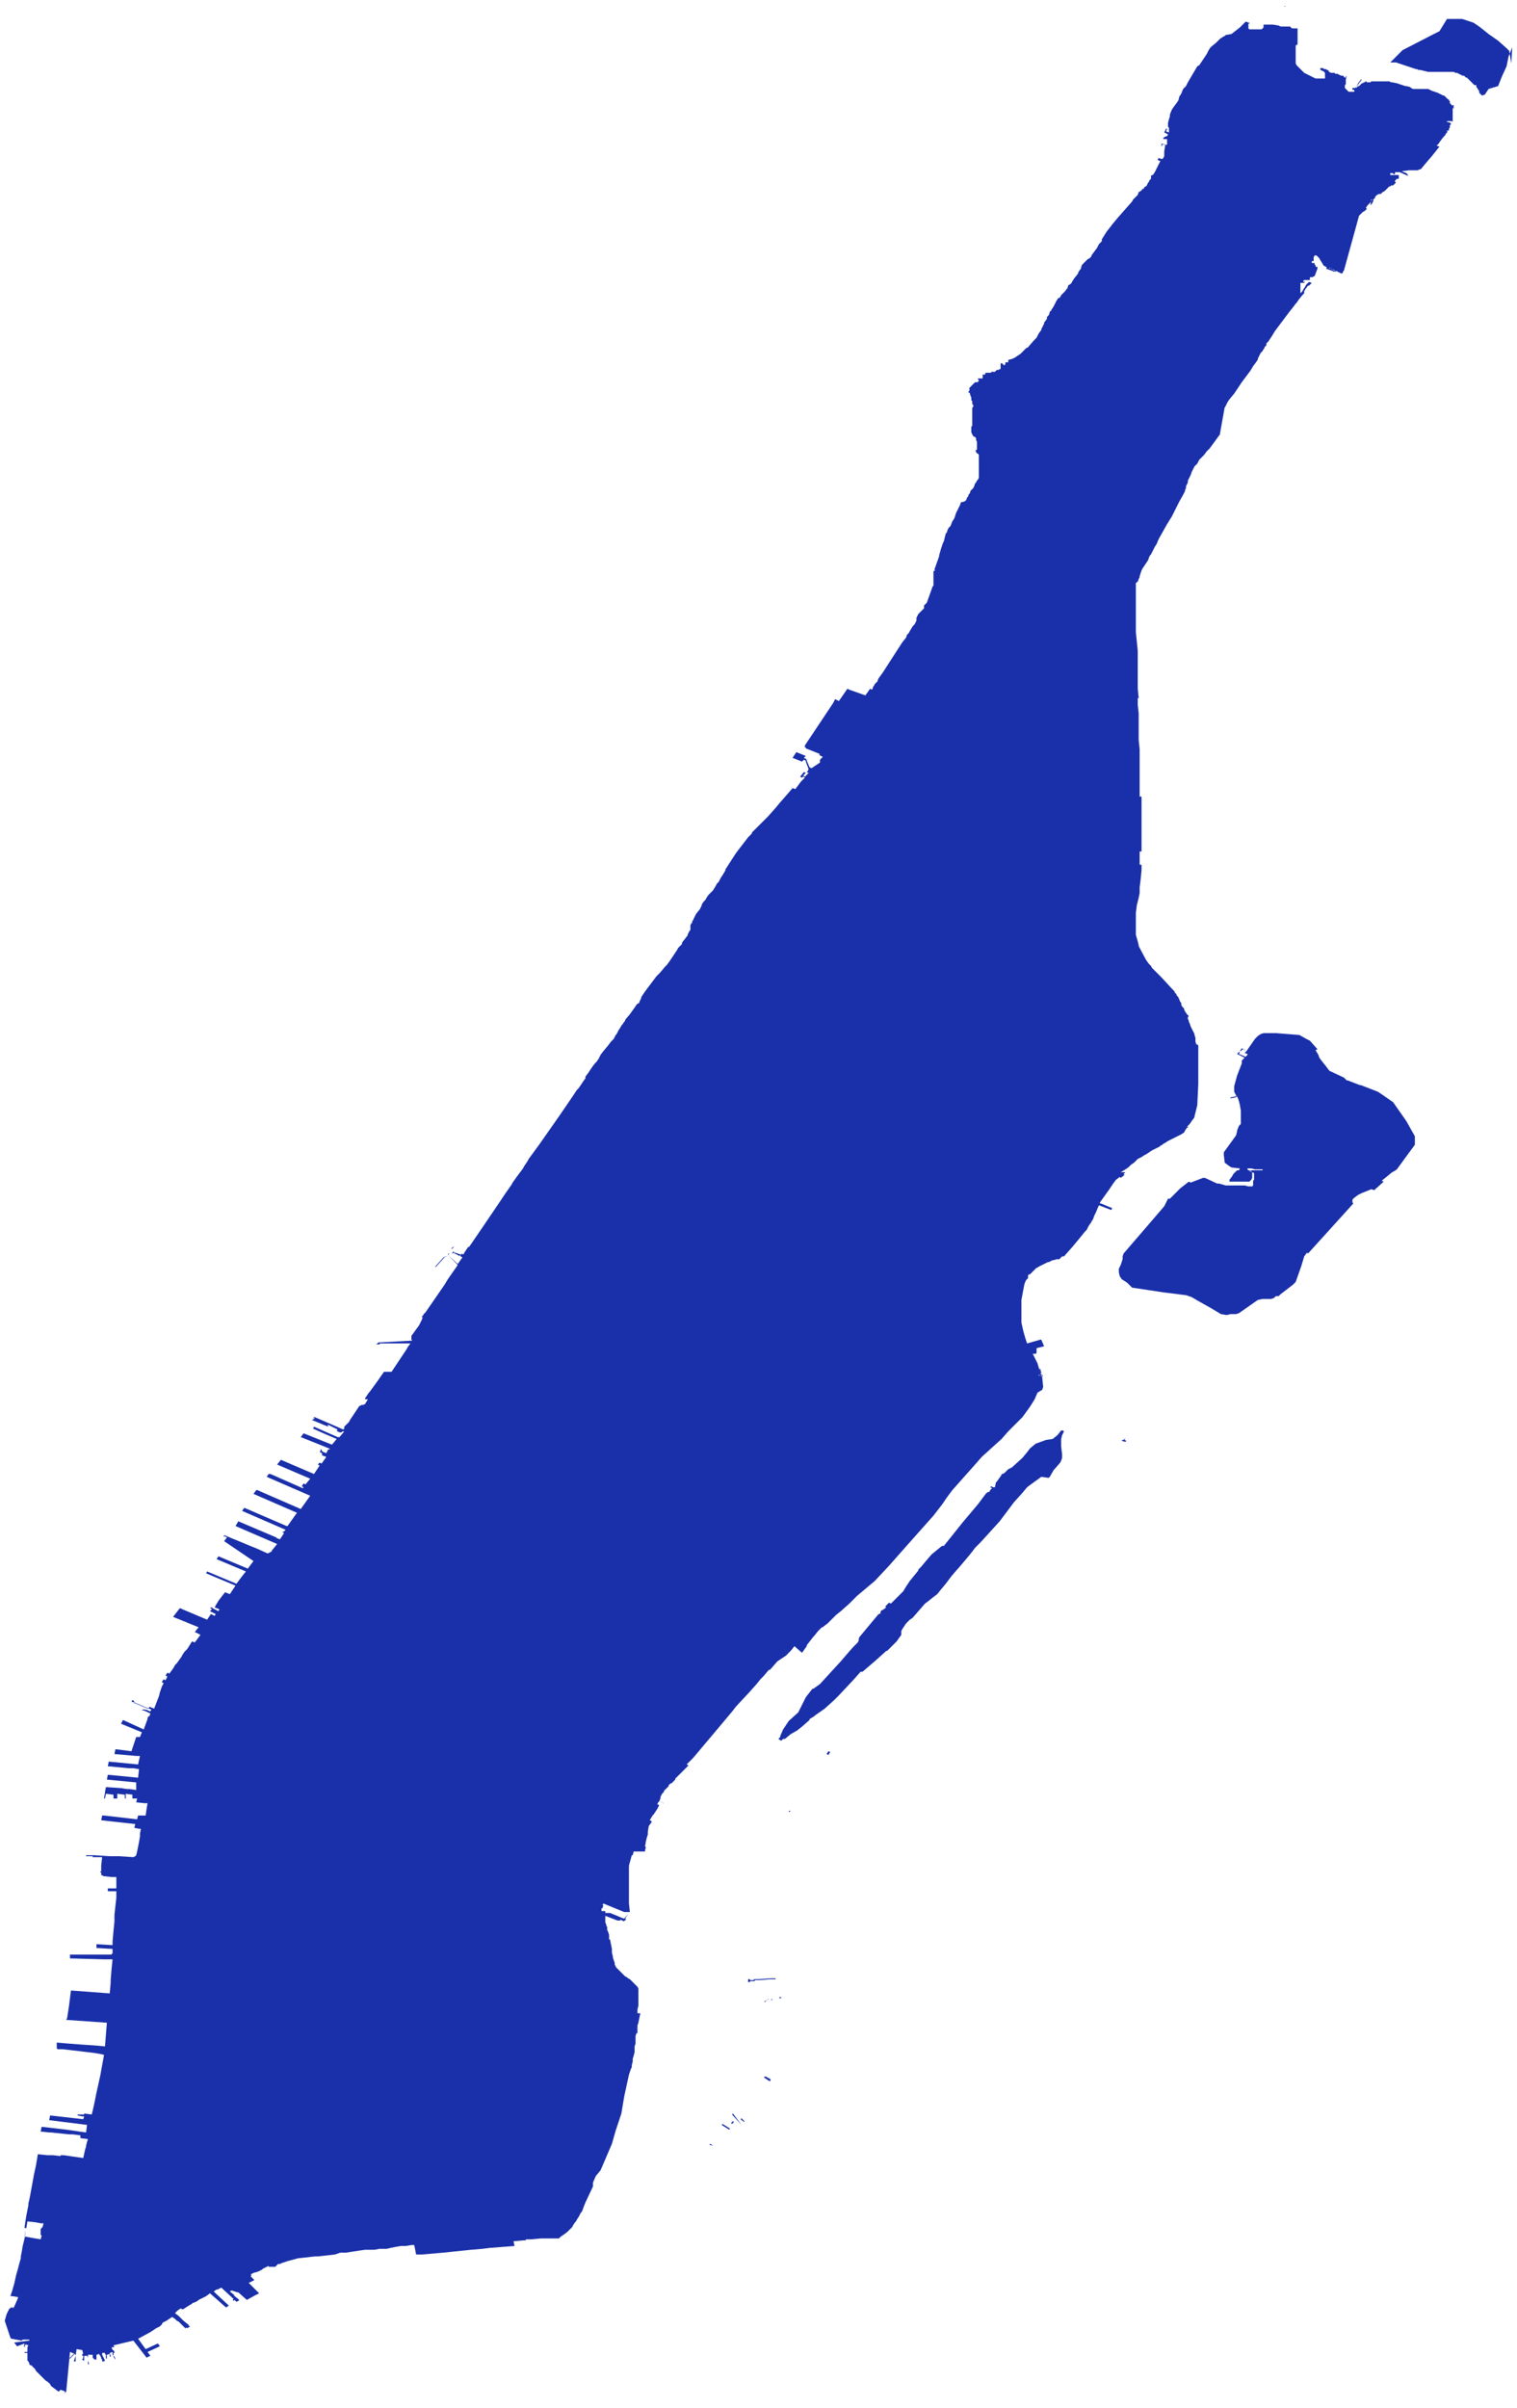 <?xml version="1.0" encoding="utf-8"?>
<!-- Generator: Adobe Illustrator 24.0.2, SVG Export Plug-In . SVG Version: 6.00 Build 0)  -->
<svg version="1.1" id="Layer_1" xmlns="http://www.w3.org/2000/svg" xmlns:xlink="http://www.w3.org/1999/xlink" x="0px" y="0px"
	 viewBox="0 0 160.4 254.5" style="enable-background:new 0 0 160.4 254.5;" xml:space="preserve">
<style type="text/css">
	
		.st0{fill-rule:evenodd;clip-rule:evenodd;fill:#0F26A6;fill-opacity:0.95;stroke:#232323;stroke-width:0.74;stroke-linecap:square;stroke-linejoin:bevel;stroke-opacity:0;}
</style>
<title>manhattan</title>
<g id="Map_2:_NYC_Boroughs_Besides_SI">
	<path class="st0" d="M132,2.4L132,2.4h0.1l0,0v0.1l0,0l0,0l0,0l0,0H132l0,0v0.1v0.1v0.1v0.1v0.1h0l0.1,0.1h0.1h0.1h0.7h0.1h0.1h0.1
		h0.1l0.1-0.1l0.1-0.1V2.6l0,0l0,0l0,0l0,0h0.1h0.1h0.1h0.1h0.5h0.1l0.6,0.1l0.2,0.1h0.3h0.1h0.2h0.4l0.1,0.1h0l0,0l0,0l0,0l0.1,0.1
		l0,0l0,0h0.1l0,0h0.1h0.1l0,0l0,0h0l0,0h0h0.1l0,0l0,0l0,0l0,0l0,0l0,0l0,0l0,0l0,0l0,0h0.1l0,0h0.1l0,0l0,0l0,0l0,0v0.6v0.3V4v0.3
		v0.2v0.1v0.1L137,4.8L137,5v0.2v0.2v0.2v0.3v0.2v0.2v0.2l0,0.2l0.1,0.2l0.1,0.1l0.1,0.1l0.1,0.1l0.1,0.1l0.1,0.1l0.1,0.1l0.1,0.1
		l0.1,0.1l0.2,0.1l0.2,0.1l0.2,0.1l0.2,0.1l0.2,0.1l0.2,0.1h0.1h0.1h0.6l0,0l0,0h0l0,0h0.1h0.1l0,0l0,0l0,0h0l0,0l0,0l0,0l0,0l0,0
		l0,0l0,0l0,0V8.1h0V8.1V8l0,0V8l0,0V7.9l0,0V7.8l0,0l0,0l0,0h0.2V7.8h-0.2l0,0l0,0V7.7l0,0l0,0l0,0v0l0,0l0,0l0,0L140,7.6l0,0l0,0
		l0,0h0l0,0l0,0l0,0l-0.1-0.1h-0.1l-0.1-0.1l0,0h0l0,0h-0.1l0,0l0,0l0,0l-0.2,0.1l0,0l0,0l0,0l0.2-0.1l0,0l0,0l0,0V7.5l0,0l0,0l0,0
		l0,0l0,0l0,0l0,0l0,0l0,0l0,0l0,0l0,0l0,0l0,0l0,0l0,0l0,0l0,0l0,0l0,0l0,0V7.4l0,0l0,0V7.4l0,0l0,0l0,0l0,0l0,0l0,0l0,0l0,0l0,0
		l0,0l0,0V7.3l0,0V7.2l0,0l0,0l0,0l0,0l0,0l0,0l0,0l0,0h0l0,0l0,0V7.2l0,0l0,0l0,0l0,0l0,0h0l0,0l0,0h0.1l0,0l0,0l0,0l0,0h0.1h0.1h0
		l0.1,0.1h0.1h0.1l0.1,0.1h0.1l0.1,0.1v0.1h0.1l0.1,0.1h0.1h0.1h0.1h0.1l0.1,0.1h0.1h0h0h0h0.1l0.2,0.1l0.2,0.1h0.1h0.1h0l0.1,0.1
		l0.1,0.1h0.1v0.1l0,0.1L142.4,8l-0.1,0.1h0v0.1l0,0l0,0v0.1v0.1l0,0.1v0.1l0,0v0.2v0.1l-0.1,0.1V9v0.1l0,0l0,0.1l0,0h0v0.1l0.1,0.1
		l0.1,0.1l0.1,0.1l0.1,0.1h0.4l0,0h0l0,0l0,0l0,0l0,0h0.2l0,0l0,0V9.5l0,0h-0.1h0L143,9.5l0,0l0,0V9.4l0,0l0,0l0,0l0,0h0l0,0l0,0
		l0,0l0,0l0,0l0,0l0,0V9.3l0,0l0,0l0,0l0,0h0h0.1h0.1l0,0l0,0V9.3l0,0h0.1l0,0l0,0l0.1-0.1l0,0l0.2-0.4l0,0l0.3-0.4h0.1l-0.3,0.4
		l0,0l-0.3,0.4l0,0v0.1l0.2-0.2h0.1l0.1-0.1l0.1-0.1l0.1-0.1h0.1l0.1-0.1h0.1l0.1-0.1h0.1V8.7h0.1h0.1h0.1h0.1l0.1-0.1h0.2h0.1h0.1
		h0.2h0.2h0.1h0.6h0.2h0.2l0.2,0.1h0.1l0.5,0.1l0.6,0.2l0,0l0.3,0.1h0.1l0.4,0.1l0.1,0.1l0.2,0.1h0.1h0.1h0.1h0.1h0.1h0.1h0.7h0.1
		h0.2l0.2,0.1l0.2,0.1l0.3,0.1l0.3,0.1l0.6,0.3h0.1l0.1,0.1l0.1,0.1l0.1,0.1l0.1,0.1l0,0h0.1v0.1l0,0l0,0l0,0l0.1,0.1l0,0l0,0l0,0
		l0,0l0,0l0,0l0,0v0.1l0,0l0,0l0,0v0.1l0.1,0.1l0.1,0.1l0.1,0.1v0.1l0,0v0.1l0.1,0.1l0,0.1v0.1l0,0l0,0l0,0v0.1v0.1v-0.7v0.1V11l0,0
		l0,0l0,0v0.1l0,0l0,0l0,0l0,0h-0.1l0,0l0,0l0,0l0,0v0.1l0,0l0,0l0,0v0.1l0,0l0,0l0,0l0,0l0,0l0,0l0,0l0,0l0,0v0.1l0,0l0,0l0,0l0,0
		v0.1v0.1l0,0v0.1v0.1v0.1l0,0l0,0V12l0,0l0,0v0.1v0.1v0.1l0,0v0.1l0,0l0,0v0.1l0,0l0,0l0,0l0,0l0,0v0.1l0,0l0,0v0.1l0,0l0,0l0,0
		l0,0l0,0l0,0v0.1l0,0v0.1l0,0l0,0l0,0l0,0l0,0l0,0l-0.1-0.1h-0.1h-0.1h-0.1h-0.1l0,0h-0.1l0,0l0,0v0.1h0l0,0h0.1l0,0l0.3,0.1l0,0
		l0,0h0l0,0V13V13v0.1l0,0l0,0l0,0v0.1l0,0l0,0l0,0l0,0l0,0l0,0h0h-0.1h0l0,0l0,0v0.1l0,0v0.1l0,0l0,0l0,0l0,0l0,0v0.1l0,0l0,0
		l-0.1,0.1v0.1v0.1l0,0l0,0l0,0l0,0h-0.1l0,0l0,0l0,0l0,0h-0.1l0,0v0.1l0,0l0,0l0,0l0,0l0,0l0,0l0,0l0,0l0,0l0,0l0,0l0,0l0,0l0,0
		l0,0l0,0l0,0l0,0l0,0h0.1l-0.2,0.2l-0.1,0.2l-0.2,0.2l-0.3,0.4l-0.2,0.3l-0.2,0.2l0.3,0.1l0,0l-0.4,0.5l-0.4,0.5l-0.6,0.7l-0.5,0.6
		l-0.1,0.1l0,0h-0.1l-0.2,0.1h-0.1h-0.1H149l-0.8,0.1l0,0l0.5,0.2l0.1,0.1l0.1,0.2l-0.9-0.4l0,0h-0.3h-0.2v0.1l0,0v0.1h-0.2v-0.1
		H147h0l0,0v0.1v0.1l0,0l0,0h0h0.1h0.2h0.1h0.2h0.1h0.2l0,0l0,0l0,0l0,0l0,0v0.3l0,0v0.1l0,0l0,0h0h-0.1l0,0h-0.1l0,0l0,0l-0.1,0.1
		l0,0l-0.1,0.1l0,0v0.1l0,0l0,0l0,0l0,0l0,0l0,0l0.1,0.1l-0.1,0.1l0,0l-0.1,0.1l-0.1,0.1l0,0h-0.1l0,0l0,0l0,0h0h-0.1l0,0l0,0l0,0
		l-0.1,0.1h-0.1l0,0l0,0l0,0l-0.1,0.1l0,0l0,0l-0.2,0.2l-0.1,0.1l0,0l0,0l-0.1,0.1l-0.2,0.1l0,0l0,0l-0.1,0.1h0l0,0h0l0,0l0,0l0,0
		l0,0l-0.1,0.1l0,0l0,0l0,0l0,0l0,0h-0.1l0,0h-0.1l-0.2,0.1l-0.1,0.1l-0.1,0.1l0,0.1l0,0l-0.1,0.1l-0.1,0.1v0.1v0.1l-0.1,0.1v0.1
		l0,0l0,0l0,0l0,0l0,0l0,0l0,0l0,0l-0.1,0.1l0,0l-0.1,0.1L145,21l0,0l0,0l0,0l0,0v0.1l0,0l0,0l0,0l0,0l0,0l0,0l0,0l0,0h0.1l-0.1,0.1
		l0,0l-0.1,0.2l-0.3,0.3l-0.2,0.3h0.1l0,0l0,0v0.1l0,0V22l0,0l0,0l0,0l0,0l0,0l0,0l0,0h0l0,0l0,0v0.1l0,0l0,0l0,0l0,0l0,0l0,0l0,0
		l-0.1,0.1l0,0l-0.1,0.1l0,0l-0.2,0.1l0,0l-0.1,0.1l-0.2,0.2l-0.1,0.1l-1.6,5.8l-0.1,0.1l0,0.1l-0.1,0.1l0,0h-0.1l-0.4-0.2l-0.4-0.2
		l-0.3-0.1l0,0l-0.1-0.1h-0.1l0,0l0,0l0,0l0,0l0.2,0.1h0.1l0,0h0l0,0l0.1,0.1l0,0l0.2,0.1l0,0l0,0h0.1l0.1,0.1l0,0h-0.1h-0.1H141
		l-0.2-0.1l-0.6-0.2l0.1-0.1l0,0l-0.1-0.1l0,0l-0.2-0.1h0l0,0l0,0l0,0l-0.1-0.1l-0.1-0.2l0,0l-0.2-0.3l-0.1-0.2l-0.2-0.2l-0.1-0.1
		h-0.1h-0.1l0,0h0l0,0H139l0,0l0,0l0,0h0l-0.1,0.2v0.1v0.1v0.1v0.1l0,0l0,0l0,0l0,0l0,0l0,0l0,0l0,0l0,0l0,0l0,0l0,0h-0.1l0,0h0l0,0
		l0,0l0,0l0,0l0,0l0,0l0,0l0,0l0,0l0,0l0,0l0,0l0,0l0,0l0,0l0,0l0,0l0,0l0,0l0,0h-0.1l0,0h0l0,0h0l0,0h0l0,0l0,0v0.1v0.1l0,0l0,0h0
		l0,0l0,0l0,0h0.1l0,0h0.1l0,0l0,0l0,0l0,0l0,0l0,0l0,0l0,0l0,0l0,0l0,0h0l0,0l0,0h-0.1l0,0l0,0l0,0h0.1h0.1l0,0v0.1l0,0l0,0v0.1
		l0,0l0,0l0,0l0,0h0.1l0,0l0,0l0,0l0,0V28v0.1l0,0l0,0l0,0v0.1l0,0l0,0l0,0h0.1l0,0h0.1l0,0v0.1v0.1l-0.3,0.8h-0.1l-0.1,0.1h-0.1h0
		h-0.1h-0.1h0l0,0v0.1v0.1v0.1h0l0,0h-0.1h-0.1h0H138h-0.1l0,0l0,0l0,0l-0.1,0.1v0.1h0.2l0,0l0,0h0l-0.1,0.1h-0.1l0,0h-0.1h-0.1
		h-0.1v0.4l0,0l0,0v0.3V31l0,0l0.2-0.2l0,0l0,0l0.1-0.2l0,0l0.2-0.3l0.1-0.2l0,0l0.1-0.1l0,0l0.1-0.1l0,0l0.1-0.1l0.3,0.1l-0.1,0.1
		l0,0l-0.1,0.1l0,0l-0.1,0.1h-0.1l-0.3,0.4l0,0l-0.1,0.2l0,0v0.1l0,0.1l0,0V31l0,0l0,0l0,0l0,0l0,0l-0.2,0.2l-0.4,0.5l-0.2,0.3
		l-0.1,0.1l-0.3,0.4l-0.4,0.5l-0.3,0.4l-0.6,0.8l-0.6,0.8l-0.3,0.5l-0.4,0.6l-0.1,0.1l0,0l-0.1,0.1l0,0.1l0,0.1l0,0l0,0l-0.1,0.1
		l-0.1,0.1v0.1l-0.1,0.1l-0.1,0.2l-0.1,0.1l-0.1,0.1l0,0l-0.1,0.2l0,0l-0.1,0.2l0,0l-0.1,0.2l0,0v0.1l-0.2,0.3l-0.3,0.4l0,0
		l-0.3,0.5l-0.3,0.4l-0.3,0.4l-0.3,0.4l-0.2,0.3l-0.2,0.3l-0.2,0.3l-0.2,0.3l-0.5,0.6l-0.2,0.3l-0.1,0.2l-0.2,0.4l0,0.1V43l-0.5,2.8
		v0.1l-1.1,1.5l-0.1,0.1l-0.1,0.1l-0.1,0.1l-0.3,0.4l-0.1,0.1l-0.1,0.1l-0.1,0.1l-0.1,0.1l-0.1,0.1l-0.1,0.2l-0.1,0.2l-0.1,0.1
		l-0.1,0.1l-0.1,0.1l-0.1,0.2l-0.1,0.2l-0.1,0.2l-0.1,0.3l-0.1,0.2l-0.1,0.2l-0.1,0.2v0.1v0.1l-0.1,0.2l-0.1,0.2v0.1v0.1l-0.1,0.2
		l0,0l0,0v0.1l-0.1,0.2l-0.1,0.2l-0.4,0.7l-0.2,0.4l-0.2,0.4l-0.4,0.8l-0.5,0.8l-0.9,1.6l-0.2,0.5l-0.2,0.3l-0.1,0.2l-0.1,0.2
		l-0.1,0.2l-0.1,0.2l-0.1,0.1l-0.1,0.2l-0.1,0.3l-0.2,0.3l-0.2,0.3l-0.2,0.3l-0.1,0.2l-0.1,0.3l-0.1,0.3v0.1l-0.1,0.2l-0.1,0.3l0,0
		l0,0l0,0l0,0h-0.1v0.1l0,0h-0.1l0,0l0,0l0,0l0,0h0l0,0l0,0l0,0l0,0l0,0v0.1v0.1l0,0h0l0,0l0,0v0.1l0,0v0.2V62v0.2v0.1v0.1l0,0.1
		v0.1l0,0l0,0l0,0l0,0.3v0.2l0,0l0,0.4v0.1l0,0v0.2v0.5l0,0v0.1l0,0v0.1l0,0l0,0v0.2l0,0v0.2l0,0l0,0l0,0v0.3v0.4l0,0l0,0.6l0,0v0.1
		v0.2v0.3l0.2,2l0,0.4l0,0l0,0l0,0l0,0l0,0v0.1l0,0l0,0l0,0l0,0l0,0l0,0v0.1v0.1l0,0l0,0v1.4l0,0l0,0v0.2l0,0l0,0l0,0l0,0l0,0l0,0
		l0,0V71l0,0v0.2l0,0v0.3l0,0l0,0l0,0v0.4l0,0l0,0V72l0,0l0,0l0,0v0.1l0,0v0.3v0.1l0,0v0.1v0.2l0.1,1h-0.1V74l0,0.5l0.1,0.9l0,0
		l0,0.8v0.8v0.2v0.1v0.4v0.5l0.1,1v0.1l0,0v0.3v0.2V80v0.4v1.3v0.5v0.1v0.3v0.1v0.6v0.1v0.5l0,0v0.3h0.2v0.5v1.4v1.7v0.9v1.3h-0.2
		l0,0l0,0l0,0l0,0v0.1l0,0l0,0v0.1l0,0v0.2l0,0v0.1l0,0v0.1v0.1V91l0,0l0,0l0,0l0,0l0,0v0.2v0.1v0.1h0.2v0.6l-0.1,1l-0.1,0.8V94v0.4
		l-0.1,0.5l-0.1,0.4l-0.1,0.4l-0.1,0.8V97v0.2v0.6v1l0.2,0.7l0,0l0.1,0.4v0.1l0.8,1.5l0.3,0.4l0.1,0.1l0.1,0.1l0,0l0.1,0.2l0.2,0.2
		l0.4,0.4l0.4,0.4l1.2,1.3l0.1,0.1l0,0l0,0l0,0l0,0l0,0l0,0l0.1,0.1l0,0.1l0.2,0.2v0.1l0,0l0,0l0,0l0.1,0.1l0,0l0.1,0.1l0,0l0,0l0,0
		v0.1l0.1,0.1v0.1l0.1,0.2l0,0l0,0l0,0l0.1,0.1l0,0l0,0l0,0.1l0,0v0.1l0.1,0.2l0.1,0.1l0.1,0.1l0,0l0,0l0,0.1l0,0l0.1,0.2l0,0
		l0.2,0.3l0.1,0.1l0.1,0.1l0,0l-0.1,0.1l0,0.1v0.1l0.1,0.2v0.1l0.1,0.2l0.1,0.3l0.2,0.4l0.1,0.2l0.1,0.2v0.1l0.1,0.3v0.1v0.1v0.2
		l0.1,0.3h0.1l0.1,0.1v0.2v0.4v0.2l0,0.4v0.2l0,0.4v0.6v0.8v0.9l-0.1,2.1v0.1l-0.3,1.2v0.1l-0.3,0.4l-0.2,0.3l-0.1,0.1l-0.2,0.2l0,0
		l0,0h0.1v0.1h-0.1l0,0l0,0l0,0l0,0l-0.2,0.3l0,0l-0.1,0.2l-0.3,0.2l-1,0.5l-0.4,0.2l-0.3,0.2l-0.2,0.1l-0.1,0.1l-0.2,0.1l-0.1,0.1
		l-0.4,0.2l-0.2,0.1h0l-0.2,0.1l-0.3,0.2l-0.3,0.2l-0.2,0.1l0,0l-0.3,0.2l-0.4,0.2l-0.2,0.2l-0.2,0.2l-0.3,0.2l-0.1,0.1l-0.2,0.2
		l-0.3,0.2l-0.5,0.3H119l-0.1,0.1l-0.1,0.1l0,0l0.1,0.1l-0.4,0.3l-0.1-0.1l-0.4,0.3l-0.3,0.4l-0.4,0.6l-0.5,0.7l-0.5,0.7l0,0v0.1
		l0,0h0.1l1.2,0.5l0,0l0,0l-0.1,0.2l0,0l-1.3-0.5l-0.1,0.2l-0.2,0.5l0,0l-0.2,0.4l-0.1,0.3l-0.1,0.2l0,0l-0.1,0.1v0.1l-0.1,0.1
		l-0.2,0.3l0,0l0,0l-0.2,0.4l0,0l-0.1,0.1l-0.1,0.1l-0.4,0.5l-1,1.2l-0.8,0.9h-0.1l0,0l0,0l0,0l0,0h0l0,0l0,0l0,0l0,0h-0.1h0h0l0,0
		l0,0l0,0l0,0l-0.1,0.1l-0.1,0.1l-0.1,0.1l0,0l0,0l0,0h0h-0.1h-0.1l0,0l0,0l0,0l0,0h-0.1l-0.3,0.1h-0.1l0,0l0,0h0l-0.4,0.2h-0.1
		l-0.2,0.1l-0.2,0.1l-0.2,0.1l-0.2,0.1l-0.2,0.1l-0.1,0.1h-0.1l0,0l-0.1,0.1l0,0l-0.1,0.1l-0.1,0.1l-0.1,0.1l-0.1,0.1l-0.1,0.1
		l-0.1,0.1l-0.1,0l-0.1,0.1l0,0.1h0v0.1l0,0.1l-0.1,0.1l-0.1,0.1l-0.1,0.2l0,0l-0.1,0.3l-0.3,1.6v2.4l0.2,0.9l0.2,0.7l0.2,0.6
		l1.4-0.4h0.1l0,0l0.3,0.7l0,0l0,0l0,0l-0.8,0.2v0.1v0.1v0.1v0.1l0,0.1l-0.1,0.1h-0.1h-0.1h-0.1l0.5,1l0.3,1l0.2,0.1l0,0l-0.1-0.1
		h-0.1l-0.1-0.4l0,0l0,0h0.1l0,0l0,0l0.1,0.4h-0.1l0.1,0.2l0,0l0.2,0.1l-0.1,0.1l-0.2-0.1l0,0l-0.2-0.1l0,0l0.1,0l-0.1,0.1h0.1h0.1
		h0.1l0.1,0l0,0l0,0v0.1v0.1l0.1,1l-0.1,0.3l-0.5,0.3l-0.3,0.7l-0.5,0.8l-0.8,1.1l-0.5,0.5l-0.4,0.4l-0.6,0.6l-0.7,0.8l-1,0.9
		l-1.1,1l-0.7,0.8l-0.8,0.9l-0.8,0.9l-0.8,0.9l-0.6,0.8l-0.4,0.6l-0.3,0.4l-0.7,0.9l-0.8,0.9l-0.8,0.9l-0.8,0.9l-0.8,0.9l-1.5,1.7
		l-1.5,1.6l-1.9,1.6l-0.2,0.2l-0.6,0.6l0,0l-0.9,0.8l-0.5,0.4l-0.4,0.4l0,0l-0.5,0.5l-0.4,0.3l-0.1,0.1l0,0l-0.1,0l0,0l0,0l-0.1,0.1
		l-0.3,0.3l-0.4,0.5l-0.1,0.1l0,0l-0.7,0.9v0.1l-0.5,0.7L84,174l-0.4,0.5l-0.2,0.2l0,0l-0.3,0.3l-0.9,0.6l-0.7,0.8l-0.1,0.1h-0.1
		l-0.6,0.7l-0.3,0.3l0,0l-0.4,0.5l-0.8,0.9l-1.4,1.5l-0.3,0.4l-0.5,0.6l-3.7,4.4l-0.3,0.3l-0.1,0.1l-0.1,0.1l-0.2,0.2l0.2,0.1
		l-0.1,0.1l0,0l0,0l0,0l0,0l0,0l-0.1,0.1l0,0l0,0l0,0l0,0l0,0l0,0l0,0l-0.1,0.1l0,0l0,0l0,0l0,0v0l0,0l0,0l0,0l0,0l-0.1,0.1
		l-0.3,0.3h0l0,0l0,0l0,0l0,0l-0.1,0.1l-0.1,0.1l-0.1,0.1l0,0l0,0l0,0l-0.1,0.1l0,0l0,0l-0.1,0.1l0,0l0,0l0,0l0,0l0,0l-0.1,0.1l0,0
		l-0.1,0.1v0.1l0,0l-0.1,0.1l0,0l-0.3,0.3l0,0l0,0h-0.1l-0.1,0.1l-0.1,0.1l0,0.1l-0.1,0.1l-0.2,0.2l0,0l0,0l-0.1,0.1l-0.1,0.1l0,0
		v0.1l-0.1,0.1l-0.1,0.1l-0.2,0.4H70l0,0h-0.1l-0.1,0.1l0,0.1l-0.1,0.2l0.5,0.2l0,0l0,0h0l0,0l0,0l0,0l0,0l0,0l0,0l0,0h-0.1l0,0h0
		l-0.1-0.1l0,0l-0.3-0.1l0,0v0l-0.1,0.1l-0.1,0.2l0.2,0.1l0,0l-0.1,0.2l-0.1,0.2l-0.2,0.3l-0.2,0.3l-0.1,0.1l-0.3,0.5l0.2,0.1l0,0
		v0.1l-0.3,0.4l-0.1,0.6v0.1l0,0.2l-0.1,0.3l-0.1,0.4l-0.1,0.6l0,0h0.1l0,0l0,0l0,0l-0.1,0.4l0,0v0.1H67l0,0l0,0l-0.1,0.4l0,0l0,0
		h-0.1l-0.3,1.1v0.5v0.1v0.6l0,0l0,0l0,0v0.2l0,0l0,0l0,0v0.4l0,0v0.4v1.3v0.2v0.3l0,0l0.1,0.9l0,0H66l-2.2-0.9l-0.1,0.2h0.1l0,0
		l0.5,0.2l0,0l-0.5-0.2l0,0h0l-0.1,0.3l0,0h0l0,0l0.4,0.1l0,0l-0.4-0.1h-0.1v0.4v-0.1H64v0l0.3,0l0,0l0,0H64l0,0v0.2h0.4l0,0l0,0
		l0,0h0.1l0,0l1,0.4l0,0l0.2,0.1l0.3,0.1l0.4-0.5l-0.2-0.1l0,0l0.2,0.1l-0.3,0.5l0,0h0h0.1l0,0l0,0l-0.1,0.2l0,0l0,0h-0.1l0,0l0,0
		l0,0.1l-0.4-0.2v0l0,0l0,0l0,0v0.1v0l0,0h-0.1h-0.1h-0.1l0,0l-1.3-0.5v0.1v0.1v0.1v0.1v0.1v0.2l0.1,0.2v0.1l0.1,0.2v0.1v0.1v0.1
		l0.1,0.2l0.1,0.3l0,0.2l0,0.1v0.2l0,0v0l0,0l0,0l0,0l0,0l0,0l0,0l0,0l0,0l0,0l0,0l0,0l0,0l0,0l0,0l0,0l0,0l0,0h0.1l0,0l0,0l0,0l0,0
		l0,0l0,0l0,0l0,0l0,0l0,0l0,0l0,0l0.1,0.5l0.1,0.5v0.2v0.1v0.1l0.1,0.4v0.1l0.2,0.6v0.1l0,0v0l0,0l0,0.1l0.1,0.1l0,0.1l0.1,0.1
		l0.1,0.1l0.1,0.1l0.1,0.1l0.1,0.1l0.1,0.1l0.1,0.1l0.1,0.1l0.1,0.1l0.1,0.1l0,0l0.2,0.1l0.1,0.1l0,0l0.2,0.1h0l0.1,0.1l0.1,0.1
		l0.1,0.1l0.1,0.1v0l0.1,0.1l0,0l0.1,0.1l0.1,0.1l0.1,0.1l0.1,0.2l0,0v0.1v0.1v0.1l0,0v0.1v0.4v0.2v0.1v0.2l0,0v0.2l0,0.3l-0.1,0.4
		l0,0v0.1l0,0l0,0h0l0,0.3h0.3l0,0l-0.2,1l-0.1,0.3v0.2v0.2v0.2v0.2l0,0h-0.1l-0.1,0.3v0.1v0.1v0.2v0.2l0,0v0.2l-0.1,0.3v0.2l0,0.2
		l0,0v0.1l0,0v0.1l-0.1,0.4v0l-0.1,0.3v0.1l0,0.2l-0.1,0.4l0,0.2l-0.1,0.2l-0.2,0.6l-0.5,2.3l-0.1,0.6l-0.1,0.6l-0.1,0.6l-0.2,0.6
		l-0.2,0.6l-0.2,0.6l-0.2,0.7l-0.2,0.7l-0.3,0.7l-0.3,0.7l-0.3,0.7l-0.3,0.7L63,230l-0.3,0.7v0.1l0,0v0.1v0.1l0,0v0.1l0,0l-0.8,1.7
		l0,0l-0.2,0.5l-0.1,0.3l-0.1,0.2l-0.1,0.1l-0.2,0.4l-0.2,0.3l-0.1,0.2l-0.1,0.1l-0.2,0.3l-0.1,0.2l-0.2,0.2l-0.1,0.1l-0.2,0.2
		l-0.4,0.3l-0.3,0.2l-0.1,0.1l-0.1,0.1l-0.1,0h-0.1h-0.1h-0.3h-0.4h-0.2h-0.6h-0.1l-1.1,0.1h-0.4h-0.1v0.1h-0.2l-1.1,0.1l0.1,0.5
		l-2.6,0.2l-0.8,0.1l-1.2,0.1l-2.9,0.3l-2.3,0.2l0,0h-0.3H44l0,0l0,0l-0.2-1h-0.1l0,0l0,0h-0.1h-0.1l-0.6,0.1h-0.1h-0.2h-0.2
		l-0.6,0.1l-0.5,0.1l-0.4,0.1h-0.4l-0.4,0l-0.5,0.1h-0.1h-0.2H39h-0.1h-0.3l-0.7,0.1l-1.3,0.2h-0.6l-0.3,0.1l-0.3,0.1l-0.9,0.1
		l-0.9,0.1h-0.3l-0.9,0.1l-0.9,0.1l-1.1,0.3l-0.3,0.1l-0.3,0.1h0l-0.2,0.1l0,0h-0.1l0,0h-0.1l-0.1,0.1l-0.1,0.1l-0.1,0.1l-0.1,0
		l-0.1,0h-0.1l-0.1,0h-0.1h0h-0.1l0,0l0,0h-0.1l0,0l0,0v-0.1l-0.4,0.2H28v0l0,0l0,0l0,0l-0.2,0.1l-0.1,0.1l-0.2,0.1l-0.2,0.1
		l-0.3,0.1l-0.1,0l0,0l-0.4,0.2l0.1,0.1l-0.1,0.1l0,0l0.1,0.1l0,0l0,0l0.3,0.3l-0.6,0.3l0,0l1.1,1.1l-0.4,0.2l-0.9,0.5l-0.9-0.8l0,0
		l-0.1,0h0l-0.6-0.2l-0.2,0.1l0.5,0.4h-0.1h0l0.6,0.5l0,0l-0.1,0.1l-0.2,0.1l0,0l-0.2-0.2l0,0l-0.1,0.1l0,0l-0.1-0.1l0,0l0.1-0.1
		l0,0l-1.3-1.2l-0.4,0.2l-0.1,0l0,0l-0.3,0.2l0.2,0.2l0.1-0.1l0,0l-0.1,0.1l1.4,1.3l-0.3,0.2l-1.7-1.5l-0.4,0.3l-0.4,0.2l-0.4,0.2
		l-0.1,0.1l-0.4,0.2l0,0h-0.1l-0.1,0.1l-0.5,0.3l-0.3,0.2l-0.2,0.1l-0.2-0.1l-0.3,0.2l-0.1,0.1l-0.2,0.2l0.4,0.3l0,0l0,0l0.5,0.5
		l0,0l0,0l0.5,0.4l0.1,0.1h-0.1l0,0h0l0,0l0,0l0.2,0.1l-0.3,0.2l0,0l-0.1-0.1l0,0l0,0l0,0l0,0l0,0l0,0l0,0l0,0h0.1l0,0l-0.2,0.1
		l-0.4-0.4l-0.1-0.1l-0.2-0.2l-0.2-0.1l-0.1-0.1l0,0l-0.1-0.1l0,0l-0.3-0.2l0,0l-0.3,0.2l-0.3,0.2l-0.4,0.2l0,0l-0.1,0.2l-0.1,0.1
		l-0.1,0.1l-0.4,0.2l-0.6,0.4l-1.1,0.6l0,0l-0.2,0.1l0.8,1.1l1.3-0.6l0.2,0.3l-1.3,0.6l0.3,0.4l-0.4,0.2l-1.4-1.8l-2.1,0.5H12
		l0.1,0.2h-0.3l0.1,0.3H12l0.1,0.2v0.1H12v0l0,0l0,0v0.1l0,0v0.1l0,0l0,0l0,0l0,0l0,0l0,0l0,0l0,0l0,0l0,0v0.1h0l0,0v0.1l0,0l0,0
		l0,0l0.2,0.3l0,0l0,0l0-0.1l-0.1-0.2L12,249l-0.1-0.1v-0.1l0-0.1v-0.1l0,0l-0.3,0.1l0.1,0.3v0.1l0,0l0,0h-0.1l0,0l0-0.1l0-0.1
		l0-0.1l-0.3,0.1v0.1l0,0v0.1l0,0.1v0.1l0,0l0,0h-0.1l0,0l0,0V249v-0.1l-0.1-0.1l0,0v-0.1l0,0h-0.2h-0.1l0,0v0.1v0.1l0.1,0.2
		l0.1,0.2l0.1,0.2l-0.1,0.1l0,0h-0.1l-0.1,0l0-0.1l0-0.1l0,0l-0.1-0.1v-0.1l-0.1-0.2l-0.1-0.1v-0.1l-0.3,0.1v0.1v0.2v0.1v0.1l0,0
		l0,0H10h0l0,0l-0.1-0.1l-0.1-0.1l0-0.1l0-0.1v0v-0.1l0,0H9.3v0.2v0.2v0.2l0.1,0.3v0.1l0,0l0,0H9.3l0,0v-0.1v-0.1v-0.2v-0.2l0,0
		v-0.1L9.2,249H8.9v0.3v0.1v0.1H8.8l0,0l-0.1-0.1l0,0l0,0v-0.1h0.1v-0.1l0,0l0,0l0,0v-0.1l0,0v-0.1l0,0l0,0H8.7V249h0v-0.2h0.1
		l-0.1-0.4l-0.6-0.1L8,249v0.1l0,0v0.2l0,0v0.1v0.1L8,249.6H7.8l0,0L8,249l0,0v-0.1l-0.2-0.1l0,0l0,0l0,0l0,0l-0.1,0.1l-0.1,0.1
		l-0.2,0.2l0,0l0,0l-0.1,0.1H7.4l0,0l0,0l0.1-0.1l0,0l0.1-0.1l0.1-0.1l0,0l0.1-0.1l0,0l0,0l0.1-0.1l-0.5-0.2L7,252.8l-0.1,0.1
		l-0.1,0.1L6.8,253l-0.1,0.1l-0.1,0.1l-0.1,0.1l0,0l0.1-0.1l0,0l0,0l0,0l0,0l0,0l0,0l0,0l0,0l0.1-0.1l0.1-0.1l0.1-0.2l0,0v0
		l-0.2-0.1l0,0l-0.3-0.1l-0.2,0.2l-0.8-0.6L5.3,252l-0.2-0.2l-0.3-0.2l0,0l-0.1-0.1l-0.2-0.2l-0.2-0.2l0,0l-0.4-0.4l-0.1-0.1
		l-0.1-0.2l-0.2-0.2l0,0L3.3,250l0,0H3.2v0l-0.1-0.1l0-0.1L3,249.6l-0.1-0.1v-0.1v-0.1v-0.1l0,0v-0.1V249v-0.3H2.8l0,0H2.6v-0.1h0.2
		l0,0h0.1v-0.1l0,0v-0.2v-0.1l0,0v-0.1l0,0l0,0l0,0l0.1-0.2l-0.3-0.1l-0.1,0.2h0.1l-0.1,0.1l0,0l0,0v-0.1H2.5l0,0.1l0,0l0.1-0.4
		L1.8,248l-0.3-0.4l1.6-0.2l0-0.1H3h0H2.7H2.6H2.4l0,0l0,0l0,0l0,0l-0.1,0.1l-1.1-0.2l0,0l-0.1-0.1l-0.6-1.8l0,0l0.2-0.7L1,244l0,0
		l0,0l0,0h0h0.1v-0.1l0,0l0,0l0,0l0,0l0,0h0h0.2h0.1h0l0,0h0h0l0,0H1.2l0,0l0,0l0,0l0,0l0,0l0,0l0,0h0l0,0l0,0l0,0h0.2l0,0l0,0l0,0
		l0,0v0.1h0v0l0.2-0.4l0.3-0.7l0,0v-0.1l-0.6-0.1l0,0H1.1l0,0l0,0l0,0l0,0l0.2-0.6l0.2-0.7l0.2-0.9l0.2-0.7l0.1-0.4l0.2-0.7l0-0.2
		l0.1-0.5l0.1-0.6l0.1-0.4l0.1-0.4l0.1-0.7l0,0l0,0v-0.1l-0.1,0.6l1.7,0.3l0.1-0.4l-0.1-0.1v-0.1v-0.2v-0.2l0-0.1l0,0l0.1-0.1
		l0.1-0.1l0.1-0.4l-0.3,0l-0.5-0.1l-0.9-0.1l-0.1,0.6v0.1H2.6v-0.1l0.1-0.7l0.1-0.6l0.2-1v-0.2l0,0l0.1-0.4l0.1-0.5l0.2-1.1l0.2-1.1
		l0.2-0.9l0.2-1.2l0,0l0,0l0,0l1,0.1l0,0l0.4,0l0,0h0.2l0.8,0.1v-0.1l0,0l0,0h0.3l2.1,0.3l0.2-0.9l0,0l0.1-0.3v-0.1l0.1-0.4l0,0
		l0.1-0.3l-0.8-0.1l0-0.3l-0.8-0.1l0,0H7.3l0,0l-1.9-0.2l0,0H5.2v0l-0.9-0.1l0.1-0.5l2.6,0.3l1.4,0.2l0.7,0.1l0.1-0.8l-4-0.5
		l0.1-0.5l3.5,0.4l0.1-0.3H8.7l0,0l-0.5-0.1v-0.1h0.1l0,0h0.4l0,0h0.2v-0.1l0.8,0.1l0.1-0.4l0.2-0.9l0.2-1l0.2-0.9l0.2-0.9l0.2-1.1
		l0.2-1.1l0,0l-0.4-0.1L10,217l-2.5-0.3l-0.9-0.1l-0.5,0l-0.1-0.1v-0.1v-0.2v-0.2v-0.1l1.2,0.1l1.3,0.1l1.5,0.1l1.1,0.1l0.2-2.5
		l-4.3-0.3l0.1-0.2l0.2-1.3l0.2-1.6l0,0h0.1l0,0l4,0.3l0.1-1.1v-0.3l0.1-1.2l0.1-1H11l-3.6-0.1v-0.4l4.4,0v-0.1h0.1l0,0l0,0l0,0
		v-0.1l0,0l0,0l0,0l0,0l0,0l0,0V206l-1.7-0.1v-0.4l1.7,0.1v-0.4l0.1-1.1l0.1-1h0v-0.4l0,0l0,0l0,0v-0.2l0,0l0,0l0,0v-0.1h0l0.1-0.9
		l0.1-0.9v-0.7h-0.9v-0.3l0,0l0,0l0,0l0,0l0,0h0.1l0.8,0v-0.5l0-0.7h-0.1h-0.1h-0.3l-0.9-0.1l-0.1-0.1h-0.1v-0.3h-0.1v-0.1h0.1v-0.5
		v-0.1l0.1-0.9h-1v-0.1H9.1v-0.1H10l1.6,0.1h0.1h0.9l1.5,0.1l0.2-0.1l0,0l0,0l0,0l0,0l0.1-0.1l0.1-0.4l0.1-0.5l0.1-0.5l0.1-0.6
		l0-0.3l0.1-0.5h-0.2l0,0l-0.5-0.1l0.1-0.4l0,0l-3.6-0.4l0,0l0,0l0.1-0.5l0,0h0.1h0.1l3.5,0.4l0,0l0.1-0.4h0.1l0.5,0h0.2l0.1-0.7
		l0.1-0.6l0,0h-0.3l-0.9-0.1h0l0.1-0.4l-0.5,0l0,0v-0.7v0.1v0.1v0.1v0.1l0,0h0.2l0,0h-0.4l0,0h0.2l0,0V190V190l0,0v-0.1v-0.2l0,0
		l-0.7-0.1l0,0v0.3v0.2l0,0h0.2l0,0h-0.5l0,0h0.2l0,0V190l0,0v-0.1v-0.2l0,0l-0.8-0.1v0.1v0.1v0.3l0,0h0.1l0,0h-0.5l0,0H12V190l0,0
		v-0.1l0,0v-0.1v-0.1l0,0l-0.8-0.1l-0.1,0.5l0,0h0.2l0,0H11l0.1-0.6v-0.1l0,0l0.1-0.5l0,0h0h0.1l1.5,0.1v0l0.6,0.1l0,0h0.3l0,0
		l0.7,0.1v-0.1V189v-0.2v-0.1l0,0v-0.1v-0.1v-0.1l-3.1-0.3h0l0,0l0,0l0.1-0.5l0,0h0.1l3.1,0.3l0.1-0.9l-0.6-0.1l0,0l0,0l0,0l0,0l0,0
		l-0.6,0v0h0.1v0l-2.1-0.2h-0.1l0,0l0.1-0.5l0,0l0,0l0,0l3.1,0.3l0.2-0.9h0l0,0H15l0,0l-0.5,0l0,0h-0.1l0,0l-2.3-0.2l0,0l0,0l0,0
		l0.1-0.5l0,0h0.1l1.6,0.2l0.5-1.5h0.4l0.2-0.5l-2.2-0.9l0.2-0.4l2.2,1l0.4-1.1v-0.1l0.1-0.2h0.1l0.1-0.3l-0.3-0.1l-0.5-0.2l0,0
		l0.5,0.2h0.1l0,0l-0.5-0.2l0,0l-0.1,0l0,0H15l0,0l0.1-0.1h0.1l0,0l0.1,0l0,0l0.4,0.1h0.1l0,0h-0.1l-1-0.4l0,0l1.2,0.5l0.1-0.2
		l-0.5-0.2l0,0h0l0,0l-1.4-0.6l0,0h-0.1l0,0h-0.1l0.1-0.1h-0.1l0.1-0.1l0.2,0.1l-0.1,0.2h0.1l0,0l1.4,0.6l0,0h0.1l0.1-0.2l0.5,0.2
		l0.5-1.3l0.1-0.4l0.2-0.6l0.2-0.4l-0.2-0.1l0.2-0.3l0.2,0.1l0.2-0.4l0,0l-0.2-0.1l0.2-0.3l0.2,0.1l0.3-0.4l0.2-0.3l0.1-0.2l0.2-0.2
		l0.5-0.7l0.1-0.2l0.2-0.3l0.1-0.1l0.2-0.2l0.5-0.8l0.3,0.1l0.6-0.8l-0.2-0.1l-0.4-0.2l0.4-0.5l-2.7-1.1l0,0l0,0l0,0l0.7-0.9l0,0
		h0.1l0.2,0.1l2.6,1.1l0.4-0.6l0.4,0.2l0.1-0.2l-0.4-0.2l-0.2-0.1l0.1-0.1l0.1-0.1l-0.1-0.1l0,0l-0.1,0l0.1-0.1l0.1,0l0,0l0.1,0.1v0
		l0.6,0.3l0.1-0.2l-0.5-0.2l0.1-0.2l0.3-0.5l0.3-0.4l0.4-0.5l0.5,0.2l0.6-0.9l-3.1-1.3l0,0l0,0l0.1-0.2l0,0l0,0l3.1,1.3l0.6-0.8
		l0.4-0.5l-3.1-1.3l0.2-0.3l3.1,1.3l0.6-0.8l-3.1-2.1l0.3-0.4l-0.2-0.1h-0.1l0,0h-0.1l0.1-0.1h0.1l2.9,1.2l0.5,0.2l1.1,0.5l0.4-0.2
		l0,0l0.1-0.2l0.1-0.1l0,0l0.4-0.5l-4.4-1.9v0l0.3-0.5h0l4,1.7l0.1,0.1l0.3,0.1l0.4-0.6v-0.1h-0.1l0,0l0,0v-0.1l0,0h0h0.1H30H30h0
		l0.1-0.1l0.1-0.1l0,0l0,0l-4.6-2l0,0l0,0l0.2-0.3l0,0h0.1l4.4,1.9l0,0l0.1,0l0.5-0.7l0.5-0.7l-4.6-2l0,0l0,0l0.3-0.4h0.1l4.6,2
		l0.5-0.7l0.5-0.7l-4.6-2l0,0l0.2-0.3h0.1h0.1l3.4,1.5l0.1-0.1l-0.2-0.1l0.2-0.3l0.2,0.1l0.5-0.6l-3.5-1.5l0.4-0.5l3.5,1.5l0.6-0.9
		l-0.2-0.1l0.2-0.2l0.2,0.1l0.5-0.7l-0.5-0.2l0.1-0.1l-0.1-0.1l0,0l-0.1-0.1l0,0l-0.1,0l0.1-0.2l0,0l0-0.1h0.1l0,0.1l0.1,0.1l0,0H34
		l0,0l0.5,0.2l0.2-0.4h0.2h0l0,0l0,0l0,0l-0.1-0.1v0l0,0l-3-1.2l0.3-0.4l3,1.2l0.5-0.6l-1.4-0.6l-1.1-0.5l0.1-0.2l2.5,1.1h0.1l0.1,0
		l0.5-0.6h-0.1l0,0h-0.1l-0.1,0.1l-0.2,0l0,0l-0.2-0.1l0,0l-0.1-0.1l0.1-0.1v0l-1-0.5l-0.1,0.1l0,0h0.1l0,0.1l-1.7-0.7l0.1-0.1
		l0.1,0l0,0l0.1-0.1h-0.1l0,0v0l0,0h-0.1l0.1-0.1h0.1l0.7,0.3l2.3,1l0.1-0.1v-0.2l0.1-0.1l0.1-0.1l0.1-0.1l0.1-0.1l0.1-0.1l0,0
		l0.1-0.2l1-1.5h0.1l0.1-0.1h0.1h0.1l0.2-0.1l0.3-0.5h-0.1h-0.1h-0.1l0,0v-0.1l0.4-0.6l0.1-0.1l0.8-1.1l0.7-1h0.3h0.5l0.4-0.6
		l0.6-0.9l0.6-0.9l0,0v0l0.1-0.2l0.3-0.4l0,0H43h-0.1h-0.2h-0.1h-0.1h-0.1h-0.2H42h-0.1h-0.1h-0.1h-0.2h-0.6h-0.2h-0.1h-0.1h-0.1
		h-0.1l0,0h-0.1l0,0l-0.1,0.1h-0.3l0.2-0.2l3.6-0.2l-0.1-0.1v-0.1v-0.1v-0.2l0.8-1.1l0.2-0.4l0,0l0.1-0.2l0,0l0,0l0.1-0.3h-0.1v-0.1
		h0.1l0.1-0.2l0.1-0.1l0.1-0.1l2-2.9l0.3-0.5l0.2-0.3l0.7-1l0.2-0.3l-1-1l-0.4,0.2l-0.9,1h-0.1l0.9-1l0.5-0.2l0-0.2h0.1l-0.1,0.2
		l1,0.9l0.5-0.7l-0.2-0.1v-0.1h-0.1l-0.1,0.1l0,0l0,0l0-0.1l-0.6-0.3l0,0.1h-0.1l0.1-0.2H48v0.1h0.1l0.6,0.2l0,0h0.1v-0.1l0.2,0.1
		l0.1-0.2l0.4-0.6l-1.5,0l-0.2,0.2h-0.1v0l0.2-0.2h1h0.7l1.3-1.9l1.9-2.8l0.6-0.9l0.7-1l0.1-0.2l0.5-0.7l0.6-0.8l0.1-0.2l0.4-0.6
		l0.1-0.2l1.1-1.5l1.4-2l0.7-1l1.3-1.9l0.6-0.9l0.2-0.2l0.6-0.9l0.1-0.1v-0.1v-0.1l0.3-0.4l0.4-0.6l0.3-0.4l0.2-0.2l0.2-0.3l0.2-0.4
		l0.3-0.4l0.5-0.6l0.3-0.4l0.1-0.1l0.2-0.2l0.1-0.2l0.1-0.2l0.1-0.1l0.2-0.4l0.2-0.3l0.1-0.2l0.1-0.1l0,0L66,108l0.1-0.1v-0.1
		l0.5-0.6l0.5-0.7l0.2-0.3l0.1-0.1l0.2-0.1v-0.1l0.1-0.2l0.1-0.2v-0.1l0.2-0.3l0.2-0.3l0.3-0.4l0.9-1.2l0.4-0.4l0.5-0.6l0.2-0.2
		l0.3-0.4l0.6-0.9l0,0l0.2-0.3l0.1-0.2l0.3-0.3l0.1-0.1v-0.1l0.1-0.2l0.1-0.1l0.3-0.4l0.1-0.1h0v-0.1l0.2-0.4l0.1-0.1v-0.5l0.1-0.2
		l0.1-0.1v-0.1l0-0.1h0.1v-0.1l0.1-0.2l0.2-0.4l0.4-0.5l0.1-0.2h0l0.1-0.2l0-0.1l0.2-0.3l0.2-0.2l0.1-0.2l0.2-0.3l0.2-0.2l0.2-0.2
		l0.1-0.1l0.3-0.5l0.1-0.2l0.2-0.2l0.2-0.4l0,0l0.2-0.3l0.3-0.5v-0.1l1.1-1.7l0.3-0.4l1-1.3l0.4-0.4l0-0.1l0.5-0.5l1-1l0.2-0.2
		l0.8-0.9l0.5-0.6l0.7-0.8l0.6-0.7l0.3,0.1l0.6-0.8l0.1-0.1l0.1-0.1l0.2-0.2l-0.1-0.1h-0.1l-0.1,0.1l-0.2-0.1l0.4-0.5l0.2,0.1
		l-0.3,0.3h0.1l0.1,0.1l0.4-0.4l-0.2-0.1l0.1-0.1l0.1-0.2l-0.3-0.8l0-0.1l-0.2-0.1l-0.2,0.2l-1-0.4l0.4-0.6l1,0.4l-0.2,0.2l0.2,0.1
		l0.1,0.1v0.1l0.3,0.7l0,0l0.2,0.1l0.9-0.6l0-0.2l0-0.1l0.1-0.1l0.2-0.2l-0.4-0.2l0,0l0.1-0.1l-1.5-0.6l0,0L85.2,79l0,0h-0.1l0,0
		l0,0l0,0v-0.2l0,0l0.6-0.9l0.2-0.3l0,0l2.2-3.3l0.2-0.4l0.4,0.2l0.9-1.3l0.2,0.1l0,0l0,0l1.7,0.6l0.5-0.7l0.2,0.1l0.1-0.2l0,0v-0.1
		l0.1-0.1l0.1-0.2l0.1-0.1l0.1-0.1l0,0l0.1-0.1l0,0l0,0v-0.1l0.1-0.2l0.5-0.7l0.9-1.4l1.1-1.7l0.4-0.5l0.1-0.3l0.2-0.2l0.1-0.2
		l0.3-0.5l0.2-0.2l0.1-0.2l0.1-0.2v-0.1v-0.2l0.1-0.2l0.1-0.2l0.1-0.1l0.1-0.1l0.1-0.1l0.2-0.2l0.1-0.1v-0.1l0-0.1l0-0.1l0.1-0.1
		l0.1-0.1l0.1-0.1l0.5-1.4l0.1-0.3l0,0l0.1-0.1v-0.1v-0.1v-0.1v-0.1v-0.3l0-0.1l0,0l0,0V61v-0.3v-0.2l0-0.1l0.1-0.1h0.1H99l0,0h-0.1
		l-0.1-0.1l0.5-1.4v-0.1l0.2-0.7l0.1-0.3l0.1-0.3l0.1-0.2l0.1-0.4l0.1-0.4l0.1-0.1l0.1-0.3l0.1-0.2l0.1-0.1l0.1-0.1l0.2-0.5l0.2-0.3
		l0.1-0.3l0.1-0.3l0.1-0.2l0.1-0.2l0.1-0.2l0.1-0.2l0.1-0.3L102,53l0.1-0.1l0.1-0.1l0-0.1l0,0l0,0l0.2-0.3v-0.1l0.1-0.1l0.1-0.2
		v-0.1l0.1-0.1l0.1-0.1l0.1-0.1l0.1-0.2l0.1-0.3l0.1-0.1l0.1-0.2l0.1-0.1l0.1-0.2l0,0v-0.2v-0.1v-0.1V50l0,0v-0.1v-0.1v-0.2l0,0
		v-0.1l0-0.4v-0.1l0,0v-0.1v-0.1v-0.1v-0.1l0,0v-0.1l0-0.1l0,0l0-0.1v-0.2l-0.1-0.2V48l-0.2-0.2l0,0v-0.1h0l-0.1-0.1l0,0l0,0h0.1
		l0,0l0.1-0.1v-0.8l-0.1-0.2l0-0.1l0-0.1l-0.1-0.1l-0.2-0.1l-0.1-0.2l-0.1-0.2l0-0.2v-0.2v-0.1l0-0.1l0.1-0.1v-0.3v-0.2v-0.1v-0.3
		v-0.2v-0.2v-0.4v-0.2l0.1-0.1v-0.1v-0.1l-0.1-0.1v-0.2v-0.1l0,0l-0.1-0.1l0,0v-0.1v-0.2v-0.1V42l0,0l-0.1-0.2v-0.1l-0.1-0.1h0.1
		l0,0l-0.1-0.1l0,0l0,0l0,0l0,0l0,0h-0.1l0,0v-0.1l0,0l0,0l0.1-0.1v-0.1l0-0.1l0-0.1l0.1-0.1l0.1-0.1l0,0l0.4-0.4h0.2h0l0,0l0,0l0,0
		l0,0l0,0l0,0l0,0h0.1l0-0.1h0.1v-0.1l0,0v-0.1l0,0l0,0l0,0v0.1l0,0l0,0l0,0l0,0l0,0l0,0l0,0l-0.1-0.1v-0.1l0,0h0.1h0.1h0h0h0.1h0.1
		h0.1v-0.4h0.1l0,0h0.1l0.1-0.1l0,0v-0.1h0.6v-0.1l0,0l0,0l0,0l0,0h0.1l0,0h0.1l0,0l0,0l0,0h0.1h0.1l0.1-0.1l0,0l0.1-0.1l0,0h0.1
		h0.1l0.1-0.1l0,0h0.1l0,0v-0.6l0,0h0h0.1l0,0h0.1v0.1l0,0l0,0l0,0l0,0h0.1v0.1h0h0.1l0,0l0,0l0.1-0.1h0v-0.1v-0.1h0.1h0.1h0.1v-0.1
		l0-0.1l0.1-0.1h0.1l0.3-0.1l0.2-0.1l0.6-0.4h0l0.3-0.3l0.3-0.3l0.2-0.1l0.6-0.7l0.3-0.3l0.1-0.2l0.1-0.2l0.2-0.3l0.1-0.1l0-0.1l0,0
		l0.1-0.2l0.1-0.2l0.1-0.2l0-0.1l0.3-0.4l0-0.1v-0.1l0.1-0.1l0.1-0.1l0.1-0.3v-0.1h0.1l0.1-0.2l0.2-0.3l0.1-0.2l0.1-0.2l0.1-0.2
		l0.2-0.3h0.1l0.1-0.1l0.1-0.2l0.2-0.2l0.1-0.1l0.1-0.1l0.3-0.4l0-0.1l0.1-0.2h0.1l0.2-0.2l0.1-0.2l0.2-0.3l0.4-0.5v-0.1l0.2-0.3
		l0.1-0.1v-0.1l0.1-0.3l0.6-0.6l0.2-0.1l0.2-0.2l0,0l0,0l0,0h0v-0.1l0.3-0.4l0.3-0.4l0.1-0.2l0.1-0.2l0.1-0.1l0.2-0.2l0,0v-0.1v-0.1
		l0.5-0.8l0.7-0.9l0.5-0.6l1.5-1.7l0.1-0.2l0.2-0.2l0.3-0.3l0.1-0.3l0.2-0.1l0.1-0.1l0.1-0.1l0.1-0.1V20l0.1-0.2l0.1-0.1h0.1
		l0.2-0.4l0.1-0.1v-0.1l0.1-0.1l0.1-0.1v-0.2v-0.1l0.1-0.1h0.1l0.2-0.3l0.1-0.2l0.3-0.6l0.2-0.4h-0.1l0,0l-0.2-0.1l0.1-0.2l0.3,0.1
		l0,0h0.1l0.1-0.1l0,0l0.1-0.2l0-0.2v-0.2V16l0,0l0,0l0,0l0.1-0.6v-0.1l0,0h-0.1l0,0l-0.2-0.1h-0.1l0,0l0,0.1l0,0l0,0.1l0,0l0,0.1
		l0,0l0,0l0,0l0.1-0.2l0,0l0.1-0.1l0,0l0.2,0.1h0.1l0,0h0.1v-0.1l0,0v-0.4v-0.1h-0.1h-0.1h-0.2v-0.1l0.1-0.1l0.2-0.1h0.1l0.1-0.2
		l-0.4-0.2l0.2-0.4h0.1l-0.1,0.3l0.3,0.1V14l0-0.1v-0.1v-0.1v-0.1v-0.1l-0.1-0.1l0,0v-0.4l0.1-0.4l0.1-0.3v-0.2l0.2-0.5l0.2-0.3
		l0.3-0.4l0.2-0.3l0.1-0.4l0.2-0.3l0.2-0.5l0.3-0.3l0.2-0.4l1-1.7l0.2-0.1l0.8-1.2l0.2-0.4l0.2-0.3l0.6-0.5l0.4-0.4l0.3-0.2l0.2-0.1
		l0.1-0.1l0.6-0.1l0.9-0.7l0.4-0.4l0.1-0.1l0.1-0.1h0.1l0,0"/>
	<path class="st0" d="M110.1,156.1l-1.1,0.8l-0.4,0.3l-0.5,0.6l-0.9,1l-0.6,0.8l-0.9,1.2l-2,2.2l-0.5,0.5l-0.1,0.1l-0.3,0.4
		l-0.4,0.5l-1.1,1.3l-0.1,0.1l-0.6,0.7l-0.6,0.8l-0.5,0.6l-0.4,0.5l-0.4,0.3l-0.5,0.4l-0.4,0.3l-1.3,1.5l-0.3,0.2l-0.3,0.3l-0.1,0.1
		l-0.4,0.6l-0.1,0.2l0,0.4l-0.5,0.7l-0.8,0.8l-0.1,0.1l-0.1,0.1l0,0h-0.1l-0.1,0.1l-1,0.9l-1.4,1.2h-0.2l-0.8,0.9l-1.6,1.7l-0.4,0.4
		l-1,0.9l-1,0.7l-0.1,0.1l-0.5,0.3v0.1l-0.8,0.7l-0.5,0.4l-0.7,0.4l-0.6,0.5l0,0l0,0l0,0l0,0l0,0h0l0,0h-0.2l0,0l-0.2,0.2l-0.3-0.2
		l0.2-0.2l0,0l0,0l0,0v-0.1l0,0l0,0l0,0l0,0l0,0l0.3-0.7l0.6-0.9l1-0.9l0.2-0.4l0.5-1l0.1-0.2l0.7-0.9H86l0.7-0.5l1.1-1.2l1.1-1.2
		l0.6-0.7l0.7-0.8l0.5-0.5l0.1-0.2v0v0v-0.1l0-0.1l0,0l0.1-0.2l0.5-0.6l1.5-1.8l0.1,0l0.1-0.1v-0.1l0.1-0.2h0.1l0.4-0.3l-0.1-0.1
		l0.4-0.4l0.2,0.1l0.7-0.7l0.6-0.6l0.3-0.5l0.4-0.6l0.9-1.1l0-0.1l0.3-0.3l0.5-0.6l0.6-0.7l1.1-0.9h0.2l0.4-0.5l1.6-2l1.6-1.9
		l0.9-1.2h0.1v-0.1h0.1h0.1l0.1-0.2l0.2-0.2l-0.2-0.1l0.1-0.1l0.2,0.1l0,0h0.2l0.1-0.5l0.1-0.1l0.5-0.7v-0.1h0.1l0.2-0.1l0.4-0.4
		l0.4-0.2l1.1-1l0.5-0.6l0.3-0.4l0.6-0.5l1.1-0.4l0.7-0.1l0.5-0.4l0.4-0.5h0.1h0.1l0.1,0.1l-0.2,0.4l-0.1,0.4v0.8l0.1,0.8v0.4
		l-0.1,0.3l-0.1,0.2l-0.7,0.8l-0.4,0.7l-0.1,0.1h-0.1L110.1,156.1"/>
	<path class="st0" d="M139.1,111l0.3,0.5l0.1,0.3l0.3,0.4l0.4,0.5l0.3,0.4l0.1,0.1l1.5,0.7l0.1,0.1l0.1,0.1l0.1,0.1l0,0h0.1l1.3,0.5
		h0.1l1.8,0.7l0.3,0.2l1.3,0.9l1.4,2l0.9,1.6v0.9l-1.1,1.5l-0.8,1.1l-0.3,0.2l-0.2,0.1l-1.1,0.9l0.2,0.1l-1,0.9l-0.3-0.1l0,0l-1,0.4
		l-0.4,0.2l-0.4,0.3l-0.2,0.2v0.3l0.1,0.1l-4.8,5.3l-0.1-0.1l-0.3,0.4l-0.3,1l-0.6,1.7l-0.3,0.3l-1.3,1l0,0l-0.1,0.1l-0.1,0.1h-0.2
		l0,0l-0.1,0l-0.2,0.2l-0.3,0.1h-0.3h-0.2h-0.1l0,0h-0.1h-0.2l-0.5,0.1l-2,1.4l-0.3,0.1l-0.3,0h-0.1h-0.1h-0.1l-0.4,0.1l-0.6-0.1
		l-1-0.6l-1.6-0.9l-0.5-0.3l-0.6-0.2l-2.4-0.3l-3.3-0.5l-0.5-0.5l-0.6-0.4l-0.2-0.3l-0.1-0.4v-0.4l0.1-0.2l0.1-0.2l0.2-0.6v-0.3
		l0.1-0.3l3.7-4.3l0.6-0.7l0.4-0.8h0.2l0.2-0.2l0.9-0.9l0.9-0.7l0.2,0.1l1.3-0.5h0.1h0.1l1.3,0.6h0.2l0.7,0.2h1h0.6h0.2h0.2l0.4,0.1
		h0.2h0.2l0.1-0.1V125v-0.1v-0.1l0.1-0.1v-0.1l0-0.1v-0.1l0-0.2v-0.2l-0.2-0.1l-0.2-0.1h-0.1l0,0l0.1-0.1h0.3h0.2h0.3h0.2h0.2h0.1v0
		v-0.1h-0.8l-0.4-0.1h-0.3h-0.1l0,0.1l0.1,0.1h0.1h0.1l0.2,0.2l0,0.2v0.4l-0.1,0.2l-0.1,0.1l-0.1,0.1h-0.2h-0.1h-0.3H131H131h-0.3
		h-0.1h-0.3h-0.2H130l0,0v-0.1v-0.1l0.3-0.4l0.1-0.2l0.4-0.4h0.1h0.1l0.1-0.2l-0.9-0.1l-0.3-0.2l-0.4-0.3l-0.1-0.8V122v-0.1v-0.1
		l1.3-1.8l0.1-0.4v-0.1l0.2-0.5l0.1-0.1l0.1-0.1v-0.1v-0.1v-0.1v-0.2v-0.5v-0.4l0,0l-0.1-0.6l-0.1-0.4l-0.1-0.3l-0.1-0.2l-0.2,0.1
		l0,0l-0.5,0.1l0-0.1l0.5-0.1l0,0l0.2-0.1l0,0h-0.1l-0.2-0.4l0-0.6l0.3-1.1l0.5-1.3v-0.1v-0.1v-0.1l0.1-0.1l0.2-0.2l-0.8-0.4
		l0.2-0.2h0.1l-0.1,0.2l0.7,0.3l0.2-0.2l-0.3-0.1l0,0l0.3,0.1l0-0.1l-0.3-0.1l0.2-0.2l-0.4-0.2l0,0h0l-0.2,0.2h-0.1l0.2-0.3l0.5,0.3
		l0.9-1.3l0.1-0.1l0.1-0.1l0.1-0.1l0.3-0.2l0.3-0.1h1.3l2.5,0.2l0.7,0.4l0.4,0.2l0.8,0.9"/>
	<path class="st0" d="M159.9,5l-0.4,1l-0.2,1l-0.5,1.1l-0.4,1l-1,0.3L157,10l-0.3,0.1l-0.1-0.1l-0.1-0.1l-0.1-0.1l0,0l0,0l0,0V9.8h0
		V9.7V9.7l0-0.1l0,0l0,0l-0.1-0.1l-0.1-0.2l-0.1-0.1l0-0.1l0-0.1l0,0l0,0h-0.1l0,0l0,0V9l0,0l0,0h-0.1l-0.1-0.1l-0.1-0.1l-0.1-0.1
		l-0.1-0.1l-0.1-0.1l0,0l0,0l0,0l-0.1-0.1l0,0l0,0l-0.1-0.1l-0.1-0.1L155,8.2l-0.1-0.1l-0.1-0.1L154.7,8L154.6,8l-0.1-0.1h-0.1
		l-0.1-0.1h-0.1l-0.1-0.1h-0.1H154h0h-0.1l0,0l0,0l0,0h0l-0.2-0.1h-0.2l0,0l0,0l0,0l0,0l0,0h-0.2l0,0H153l0,0l0,0h-0.1h-0.1h-0.1
		l0,0h0H152l0,0h-0.5l0,0h-0.3l0,0H151l-0.8-0.2l0,0l0,0l0,0H150l-0.2-0.1h-0.1l0,0l-0.3-0.1l0,0l-1.8-0.6h-0.1l0,0l0,0l0,0h-0.2
		l0,0h-0.1h0l0,0H147l0.1-0.1h0l1.2-1.2l3.3-1.7l0.6-0.3l0.8-1.3h1.6l1.2,0.4l0.6,0.4l1,0.8l1,0.7l0.9,0.8l0.2,0.2l0.1,0.1l0,0v0.1
		l0.2,1.2"/>
	<path class="st0" d="M78.4,224.6L78.4,224.6l-1-1.1l0.1-0.1L78.4,224.6L78.4,224.6"/>
	<path class="st0" d="M81.6,209.1L81.6,209.1h0.4v0v0.1h-0.5l0,0l-1.3,0.1l0,0h-0.4v0.1h-0.1l0,0l-0.4,0v0.1h-0.2l0-0.3h0.2v0.1h0.4
		v-0.1h0.5l0,0L81.6,209.1"/>
	<path class="st0" d="M82.6,211.1v0.1h-0.2v-0.1H82l-0.3,0.2l0,0l-0.1,0.1h-0.1l0.1-0.1h-0.3l-0.3,0.2l-0.1,0.1h-0.1l0.1-0.1l0,0
		l0.3-0.1v-0.1h0.1l0,0h0.4l0.3-0.2h0.5L82.6,211.1"/>
	<path class="st0" d="M75.4,226.8l0.7,0.4l0,0L75.4,226.8L75.4,226.8l-0.4-0.1l0.1-0.1L75.4,226.8L75.4,226.8"/>
	<path class="st0" d="M77.5,224.4l0.7,0.4l0,0L77.5,224.4l-0.1,0.1l-0.1-0.1l0.1-0.1l0.1-0.1l0.1,0.1L77.5,224.4"/>
	<path class="st0" d="M77.2,225l-0.1,0.1l-0.8-0.5l0.1-0.1L77.2,225"/>
	<path class="st0" d="M81,219.5l0.5,0.3l-0.1,0.2l-0.6-0.4v-0.1l0,0L81,219.5L81,219.5"/>
	<path class="st0" d="M119,152l-0.1,0.2l0.2,0.1l-0.1,0.1l-0.4-0.1l0.1-0.1h0.1L119,152L119,152"/>
	<path class="st0" d="M78.7,224.2v0.1l-0.4-0.3l0.1-0.1L78.7,224.2"/>
	<path class="st0" d="M87.7,185.3l0.2,0.1v0L87.7,185.3l-0.1,0.2l-0.2-0.1l0.2-0.3l0.2,0.1L87.7,185.3"/>
	<path class="st0" d="M83.6,191.4l-0.1,0.1h-0.1v-0.1L83.6,191.4"/>
	<path class="st0" d="M135.9,0.6L135.9,0.6L135.9,0.6v0.1h-0.1L135.9,0.6L135.9,0.6L135.9,0.6L135.9,0.6L135.9,0.6L135.9,0.6
		L135.9,0.6L135.9,0.6"/>
</g>
</svg>
